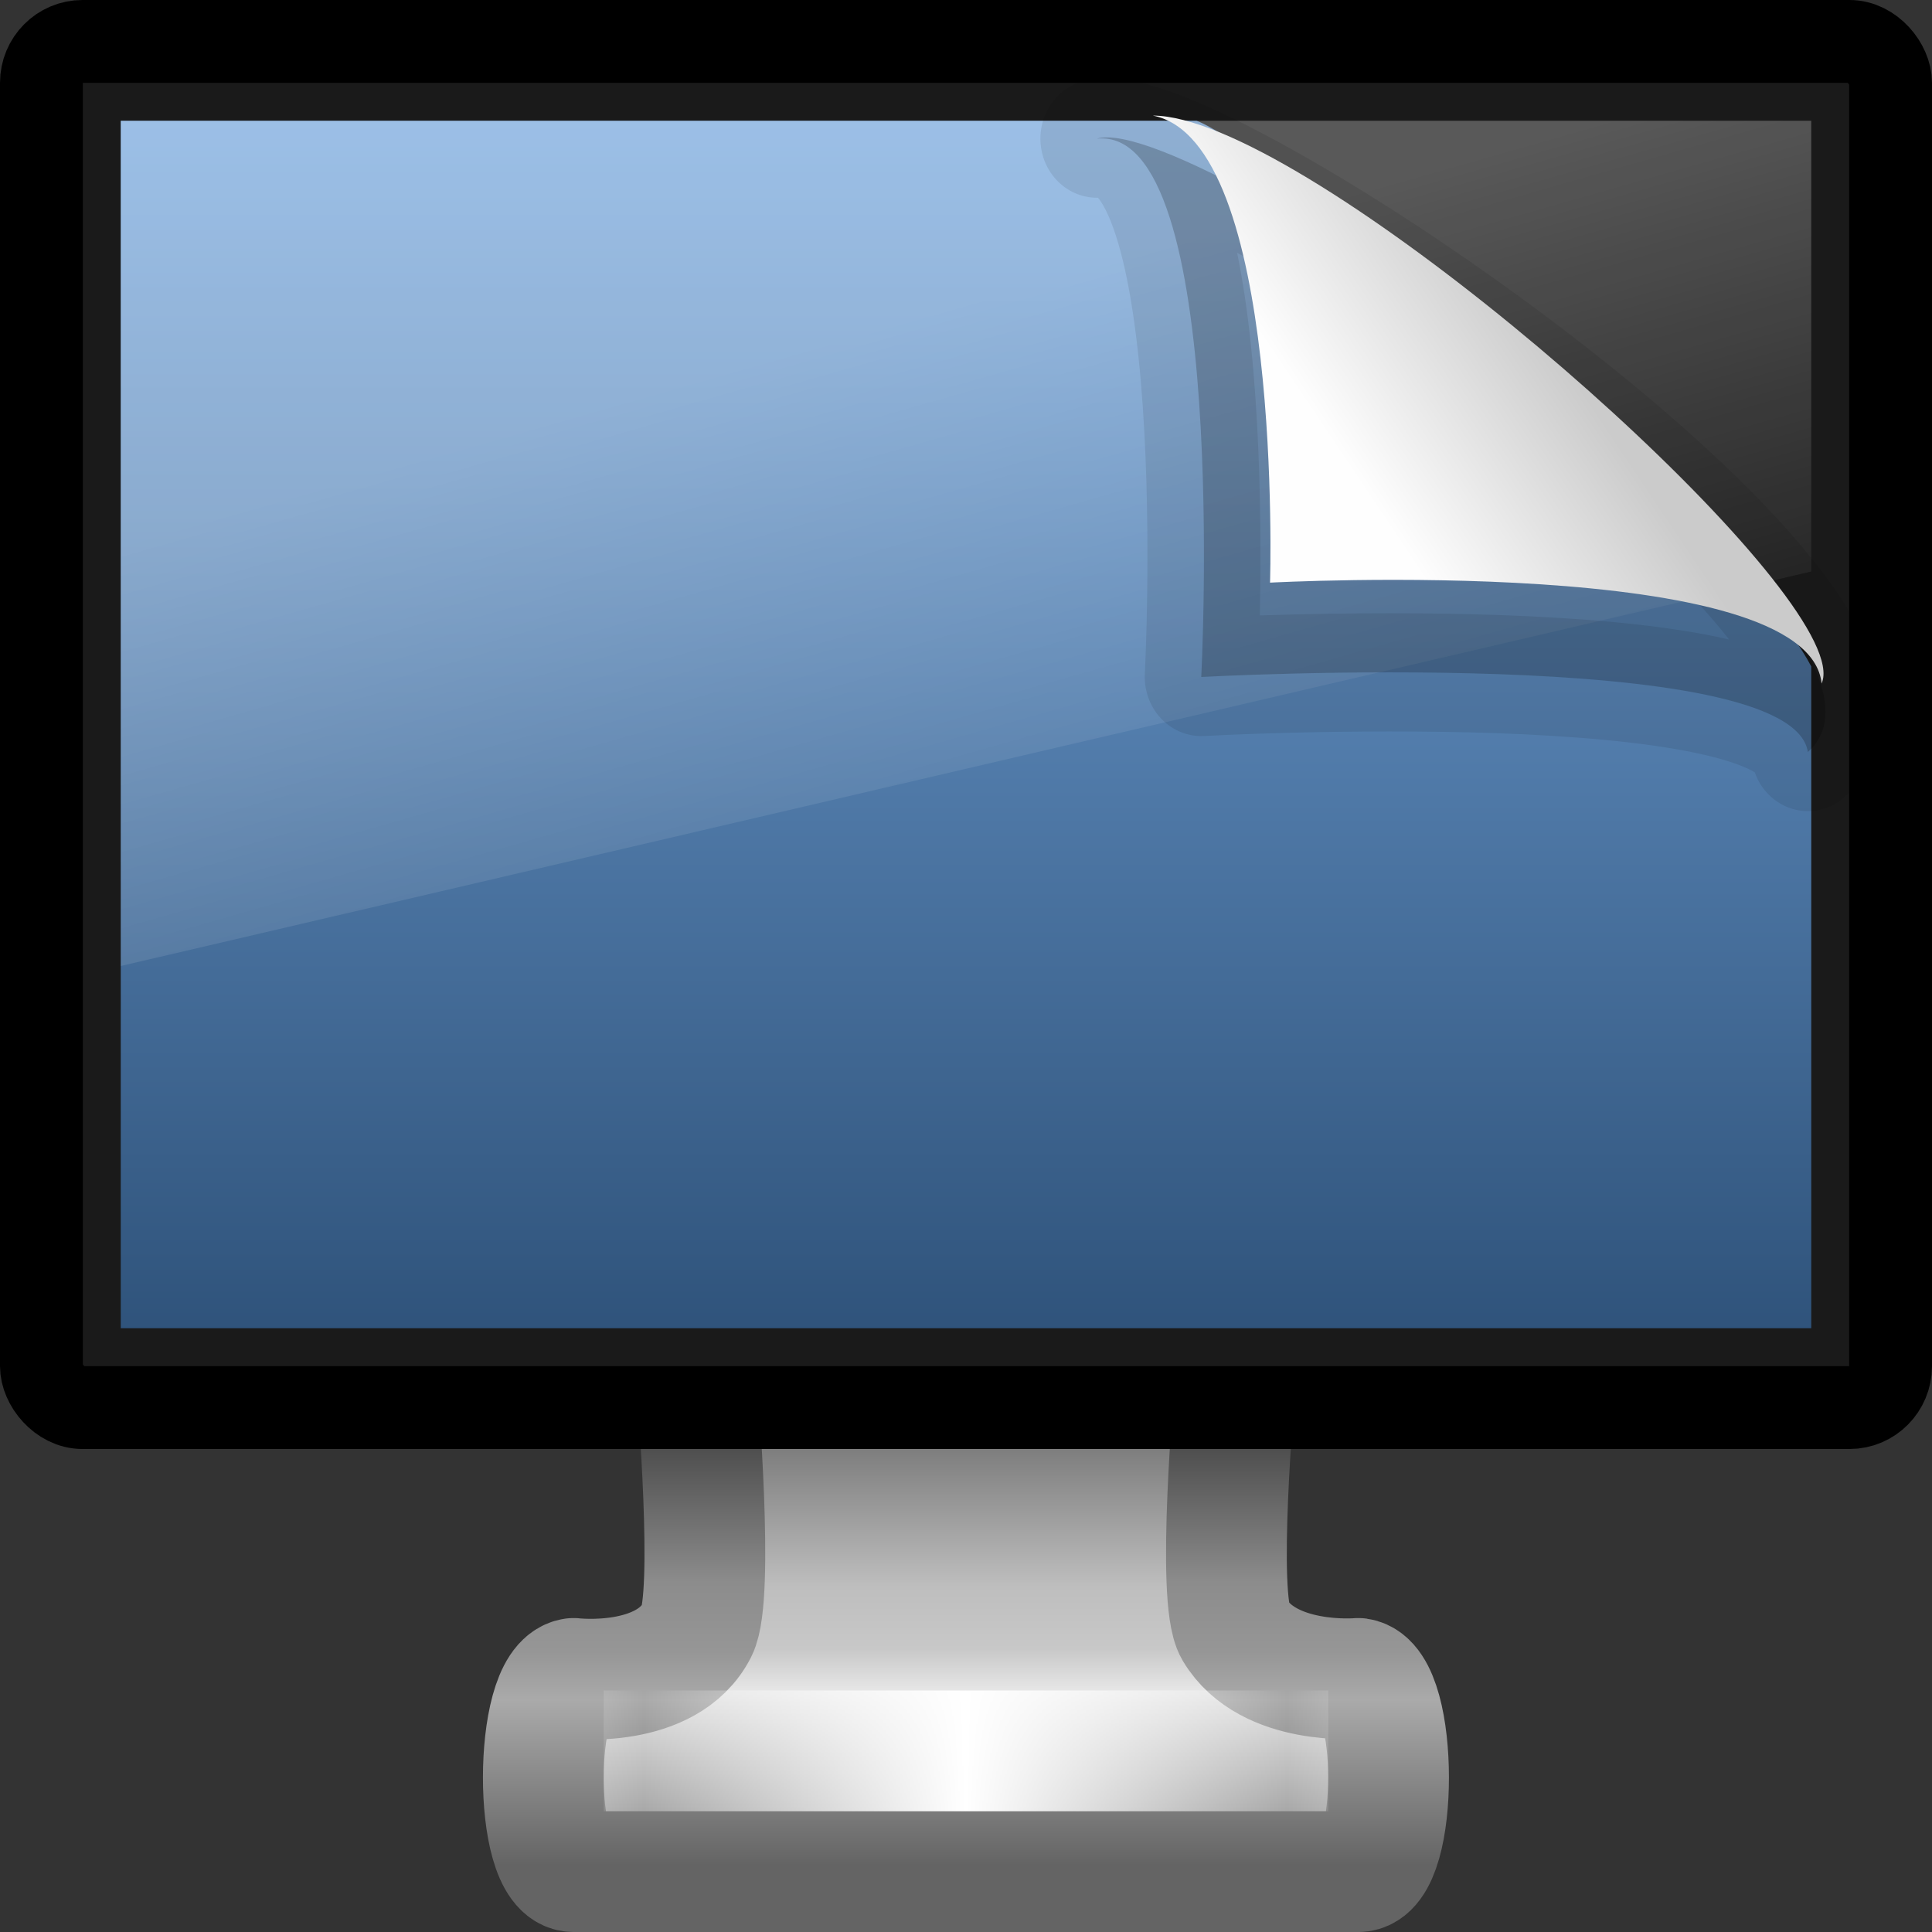 <?xml version="1.0" encoding="UTF-8" standalone="no"?>
<svg
   xmlns:dc="http://purl.org/dc/elements/1.1/"
   xmlns:cc="http://creativecommons.org/ns#"
   xmlns:rdf="http://www.w3.org/1999/02/22-rdf-syntax-ns#"
   xmlns:svg="http://www.w3.org/2000/svg"
   xmlns="http://www.w3.org/2000/svg"
   xmlns:xlink="http://www.w3.org/1999/xlink"
   id="svg3505"
   height="16"
   width="16"
   version="1.0">
  <rect width="100%" height="100%" fill="#333333" stroke="none"/>
  <defs
     id="defs3507">
    <linearGradient
       id="linearGradient3924">
      <stop
         offset="0"
         style="stop-color:#464646;stop-opacity:1"
         id="stop3926" />
      <stop
         offset="0.35"
         style="stop-color:#8c8c8c;stop-opacity:1"
         id="stop3928" />
      <stop
         offset="0.51"
         style="stop-color:#969696;stop-opacity:1"
         id="stop3930" />
      <stop
         offset="0.62"
         style="stop-color:#aaaaaa;stop-opacity:1"
         id="stop3932" />
      <stop
         offset="1"
         style="stop-color:#646464;stop-opacity:1"
         id="stop3934" />
    </linearGradient>
    <linearGradient
       id="linearGradient3912">
      <stop
         offset="0"
         style="stop-color:#787878;stop-opacity:1"
         id="stop3914" />
      <stop
         offset="0.35"
         style="stop-color:#bebebe;stop-opacity:1"
         id="stop3916" />
      <stop
         offset="0.494"
         style="stop-color:#c8c8c8;stop-opacity:1"
         id="stop3918" />
      <stop
         offset="0.589"
         style="stop-color:#e6e6e6;stop-opacity:1"
         id="stop3920" />
      <stop
         offset="1"
         style="stop-color:#8c8c8c;stop-opacity:1"
         id="stop3922" />
    </linearGradient>
    <linearGradient
       id="linearGradient3342">
      <stop
         offset="0"
         style="stop-color:#ffffff;stop-opacity:0"
         id="stop3344" />
      <stop
         offset="1"
         style="stop-color:#ffffff;stop-opacity:1"
         id="stop3346" />
    </linearGradient>
    <linearGradient
       id="linearGradient2327-988-473">
      <stop
         offset="0"
         style="stop-color:#2f537b;stop-opacity:1"
         id="stop2920" />
      <stop
         offset="1"
         style="stop-color:#76a7dd;stop-opacity:1"
         id="stop2922" />
    </linearGradient>
    <linearGradient
       id="linearGradient6592-2-7">
      <stop
         offset="0"
         style="stop-color:#ffffff;stop-opacity:0.275"
         id="stop6594-0-2" />
      <stop
         offset="1"
         style="stop-color:#ffffff;stop-opacity:0"
         id="stop6596-2-5" />
    </linearGradient>
    <linearGradient
       id="linearGradient8589">
      <stop
         offset="0"
         style="stop-color:#fefefe;stop-opacity:1"
         id="stop8591" />
      <stop
         offset="1"
         style="stop-color:#cbcbcb;stop-opacity:1"
         id="stop8593" />
    </linearGradient>
    <linearGradient
       y2="46.971"
       x2="23.578"
       y1="46.971"
       x1="15.574"
       spreadMethod="reflect"
       gradientTransform="matrix(0.333,0,0,0.222,0.145,4.058)"
       gradientUnits="userSpaceOnUse"
       id="linearGradient3084"
       xlink:href="#linearGradient3342" />
    <linearGradient
       y2="94.396"
       x2="361.106"
       y1="87.05"
       x1="361.106"
       gradientTransform="matrix(0.367,0,0,0.485,-123.482,-30.323)"
       gradientUnits="userSpaceOnUse"
       id="linearGradient3087"
       xlink:href="#linearGradient3912" />
    <linearGradient
       y2="43.378"
       x2="61.969"
       y1="35.944"
       x1="61.969"
       gradientTransform="matrix(0.368,0,0,0.485,-14.842,-5.59)"
       gradientUnits="userSpaceOnUse"
       id="linearGradient3089"
       xlink:href="#linearGradient3924" />
    <linearGradient
       y2="1.5"
       x2="17.605"
       y1="31.696"
       x1="17.605"
       gradientTransform="matrix(0.341,0,0,0.333,-1.219,1.5)"
       gradientUnits="userSpaceOnUse"
       id="linearGradient3894"
       xlink:href="#linearGradient2327-988-473" />
    <linearGradient
       y2="19.812"
       x2="15.25"
       y1="8.438"
       x1="12.938"
       gradientTransform="matrix(0.333,0,0,0.467,0,0.6)"
       gradientUnits="userSpaceOnUse"
       id="linearGradient3896"
       xlink:href="#linearGradient6592-2-7" />
    <linearGradient
       y2="5.457"
       x2="36.358"
       y1="8.059"
       x1="32.892"
       gradientTransform="matrix(1.436,0,0,1.535,-63.224,-8.617)"
       gradientUnits="userSpaceOnUse"
       id="linearGradient3898"
       xlink:href="#linearGradient8589" />
  </defs>
  <path
     d="m 5.773,11.5 c 0,0 0.145,1.716 0,2 -0.25,0.49 -1.023,0.4 -1.023,0.4 -0.333,0.051 -0.335,1.6 0,1.6 l 6.499,0 c 0.335,0 0.333,-1.55 0,-1.6 0,0 -0.745,0.066 -1.023,-0.4 -0.156,-0.263 0,-2 0,-2 l -4.454,0 0,0 z"
     id="rect1789"
     style="fill:url(#linearGradient3087);fill-opacity:1;fill-rule:nonzero;stroke:url(#linearGradient3089);stroke-width:1;stroke-linecap:round;stroke-linejoin:round;stroke-miterlimit:4;stroke-opacity:1;stroke-dasharray:none;stroke-dashoffset:0.5;marker:none;visibility:visible;display:inline;overflow:visible;enable-background:new" />
  <path
     d="m 5.5,14.5 5,0"
     id="path3340"
     style="fill:none;stroke:url(#linearGradient3084);stroke-width:1;stroke-linecap:square;stroke-linejoin:miter;stroke-miterlimit:4;stroke-opacity:1;stroke-dasharray:none" />
  <g
     transform="translate(0,-1)"
     id="g3886">
    <rect
       style="fill:#1a1a1a;fill-opacity:1;stroke:#000000;stroke-width:0.686;stroke-linecap:round;stroke-linejoin:round;stroke-miterlimit:4;stroke-opacity:1;stroke-dasharray:none;stroke-dashoffset:0.5"
       id="rect2722"
       y="1.343"
       x="0.343"
       ry="0.343"
       rx="0.34"
       height="11.314"
       width="15.314" />
    <path
       style="fill:url(#linearGradient3894);fill-opacity:1;stroke:none;display:inline"
       id="path4322"
       d="M 1,2 C 3.739,2 7.17,2 9.909,2 10.39,2.162 14.326,5.243 15,6.519 15,10.426 15,8.094 15,12 11.016,12 4.984,12 1,12 c 0,-5 0,-5 0,-10 z" />
    <path
       style="fill:url(#linearGradient3896);fill-opacity:1;stroke:none"
       id="rect6588"
       d="M 1,2 15,2 15,5.733 1,9 1,2 z" />
    <g
       id="g3578"
       transform="matrix(0.304,0,0,0.318,16.21,3.942)">
      <path
         style="opacity:0.2;fill:#000000;fill-opacity:1;fill-rule:evenodd;stroke:#000000;stroke-width:3.078;stroke-linecap:butt;stroke-linejoin:round;stroke-miterlimit:4;stroke-opacity:0.444;stroke-dasharray:none;display:inline"
         id="path4891"
         d="m -23.441,-5.641 c 3.639,-0.35 2.843,14.02 2.843,14.02 0,0 16.093,-0.848 16.525,1.954 C -0.222,7.064 -20.726,-6.428 -23.441,-5.641 z" />
      <path
         style="fill:url(#linearGradient3898);fill-opacity:1;fill-rule:evenodd;stroke:none;display:inline"
         id="path4893"
         d="m -21.917,-6.241 c 3.568,0.656 3.193,12.163 3.193,12.163 0,0 14.671,-0.759 15.026,2.628 0.922,-1.993 -10.659,-12.068 -16.355,-14.337 -0.732,-0.291 -1.367,-0.454 -1.865,-0.454 z" />
    </g>
  </g>
</svg>
